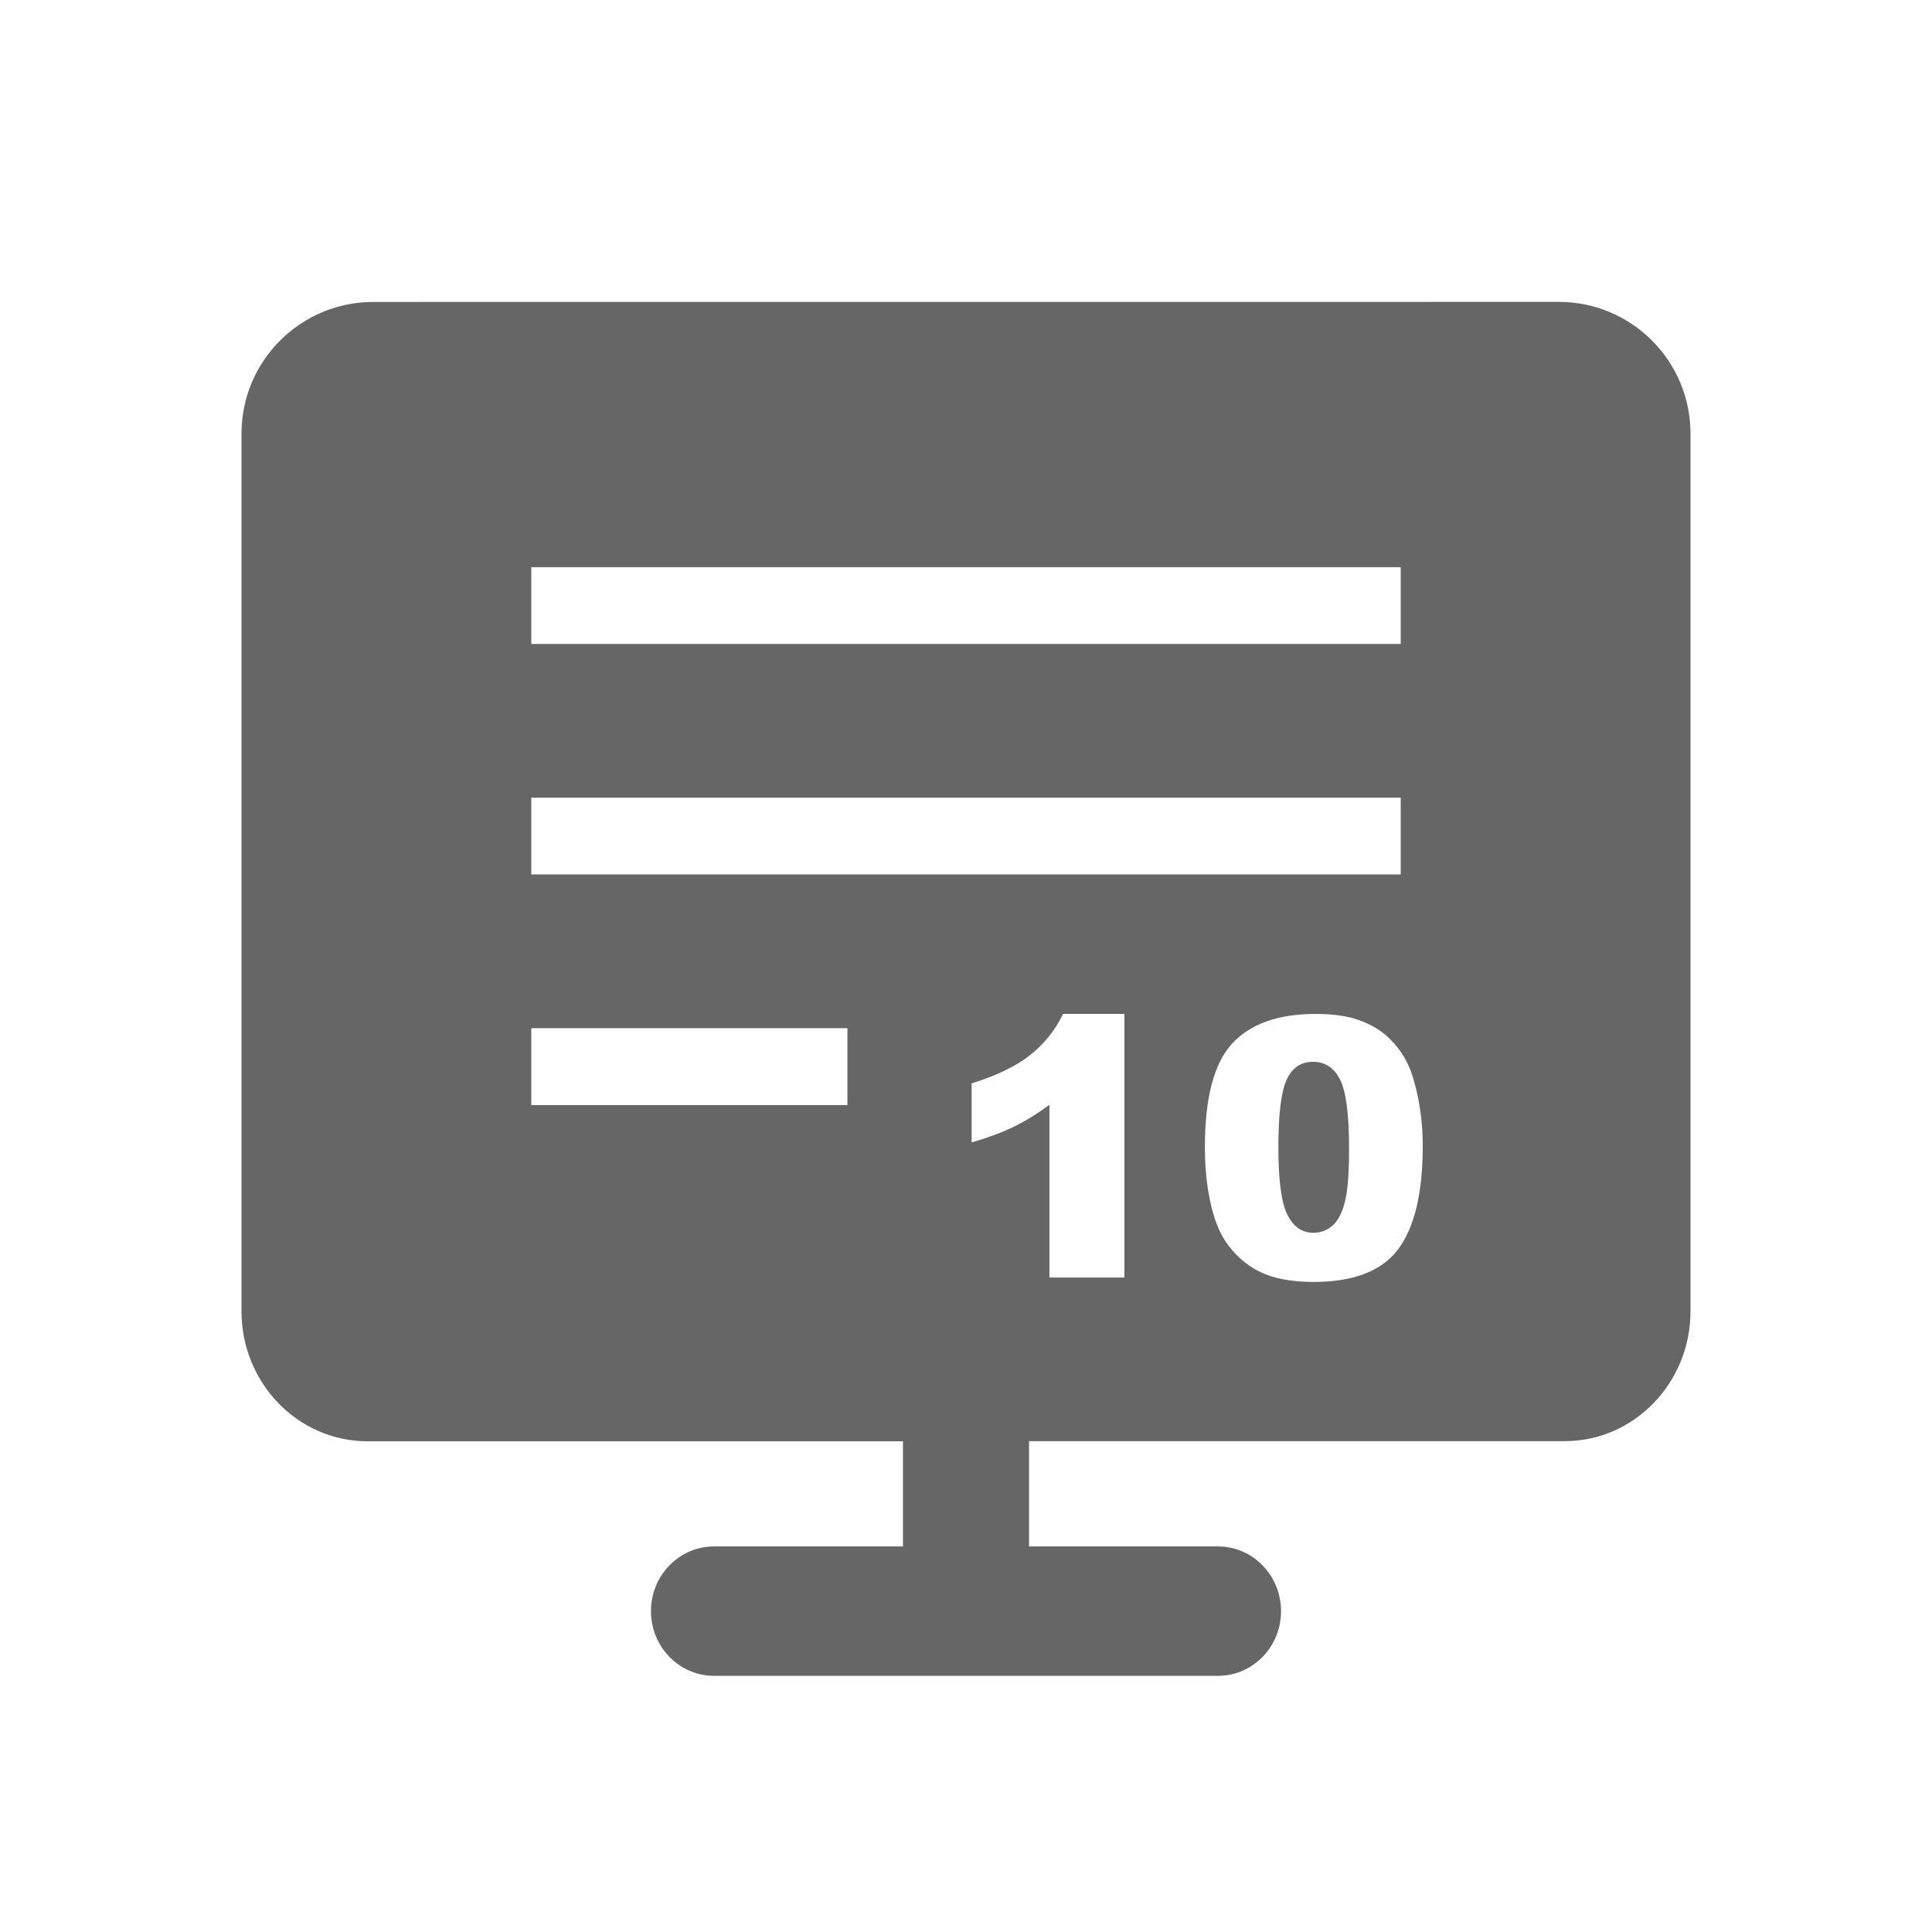 <!--?xml version="1.0" encoding="UTF-8"?-->
<svg width="32px" height="32px" viewBox="0 0 32 32" version="1.1" xmlns="http://www.w3.org/2000/svg" xmlns:xlink="http://www.w3.org/1999/xlink">
    <title>633.在线评标@1x</title>
    <g id="633.在线评标" stroke="none" stroke-width="1" fill="none" fill-rule="evenodd">
        <g id="编组" transform="translate(4, 5)" fill="#000000" fill-rule="nonzero">
            <path d="M0,2.183 L0,16.72 L0,16.72 C0,17.906 0.934,18.872 2.085,18.872 L10.956,18.872 L10.956,20.614 L7.827,20.614 C7.25,20.614 6.782,21.094 6.782,21.686 C6.782,22.277 7.25,22.757 7.827,22.757 L16.174,22.757 C16.75,22.757 17.218,22.278 17.218,21.686 C17.218,21.094 16.75,20.614 16.174,20.614 L13.044,20.614 L13.044,18.87 L21.915,18.87 C23.066,18.87 24,17.905 24,16.718 L24,2.182 C24,0.977 23.023,0 21.818,0 C21.818,0 21.818,0 21.818,0 L2.182,0.001 C0.977,0.002 0,0.978 0,2.183 Z M14.623,11.794 L14.623,16.16 L13.382,16.16 L13.382,13.299 C13.181,13.447 12.987,13.567 12.799,13.659 C12.611,13.751 12.376,13.839 12.093,13.923 L12.093,12.945 C12.51,12.814 12.835,12.657 13.065,12.473 C13.296,12.29 13.477,12.063 13.608,11.794 L14.623,11.794 Z M15.957,13.996 C15.957,13.18 16.108,12.609 16.41,12.283 C16.712,11.957 17.173,11.794 17.791,11.794 C18.088,11.794 18.332,11.83 18.523,11.901 C18.714,11.972 18.869,12.065 18.99,12.179 C19.11,12.293 19.205,12.413 19.274,12.539 C19.344,12.665 19.399,12.812 19.441,12.98 C19.524,13.3 19.565,13.634 19.565,13.981 C19.565,14.76 19.429,15.33 19.158,15.691 C18.887,16.052 18.42,16.233 17.758,16.233 C17.386,16.233 17.086,16.175 16.857,16.06 C16.628,15.945 16.441,15.776 16.294,15.554 C16.188,15.395 16.105,15.179 16.046,14.905 C15.986,14.631 15.957,14.328 15.957,13.996 Z M17.749,12.587 C17.948,12.587 18.097,12.686 18.196,12.882 C18.295,13.078 18.345,13.461 18.345,14.031 C18.345,14.419 18.324,14.705 18.28,14.889 C18.237,15.072 18.17,15.207 18.079,15.292 C17.987,15.376 17.879,15.419 17.755,15.419 C17.566,15.419 17.422,15.319 17.323,15.119 C17.223,14.919 17.174,14.545 17.174,13.999 C17.174,13.458 17.219,13.088 17.309,12.888 C17.399,12.687 17.546,12.587 17.749,12.587 Z M10.036,12.03 L10.036,13.303 L4.8,13.303 L4.8,12.03 L10.036,12.03 Z M19.2,8.212 L19.2,9.484 L4.8,9.484 L4.8,8.212 L19.2,8.212 Z M19.2,4.394 L19.2,5.666 L4.8,5.666 L4.8,4.394 L19.2,4.394 Z" id="形状" fill="#666666"></path>
        </g>
    </g>
</svg>